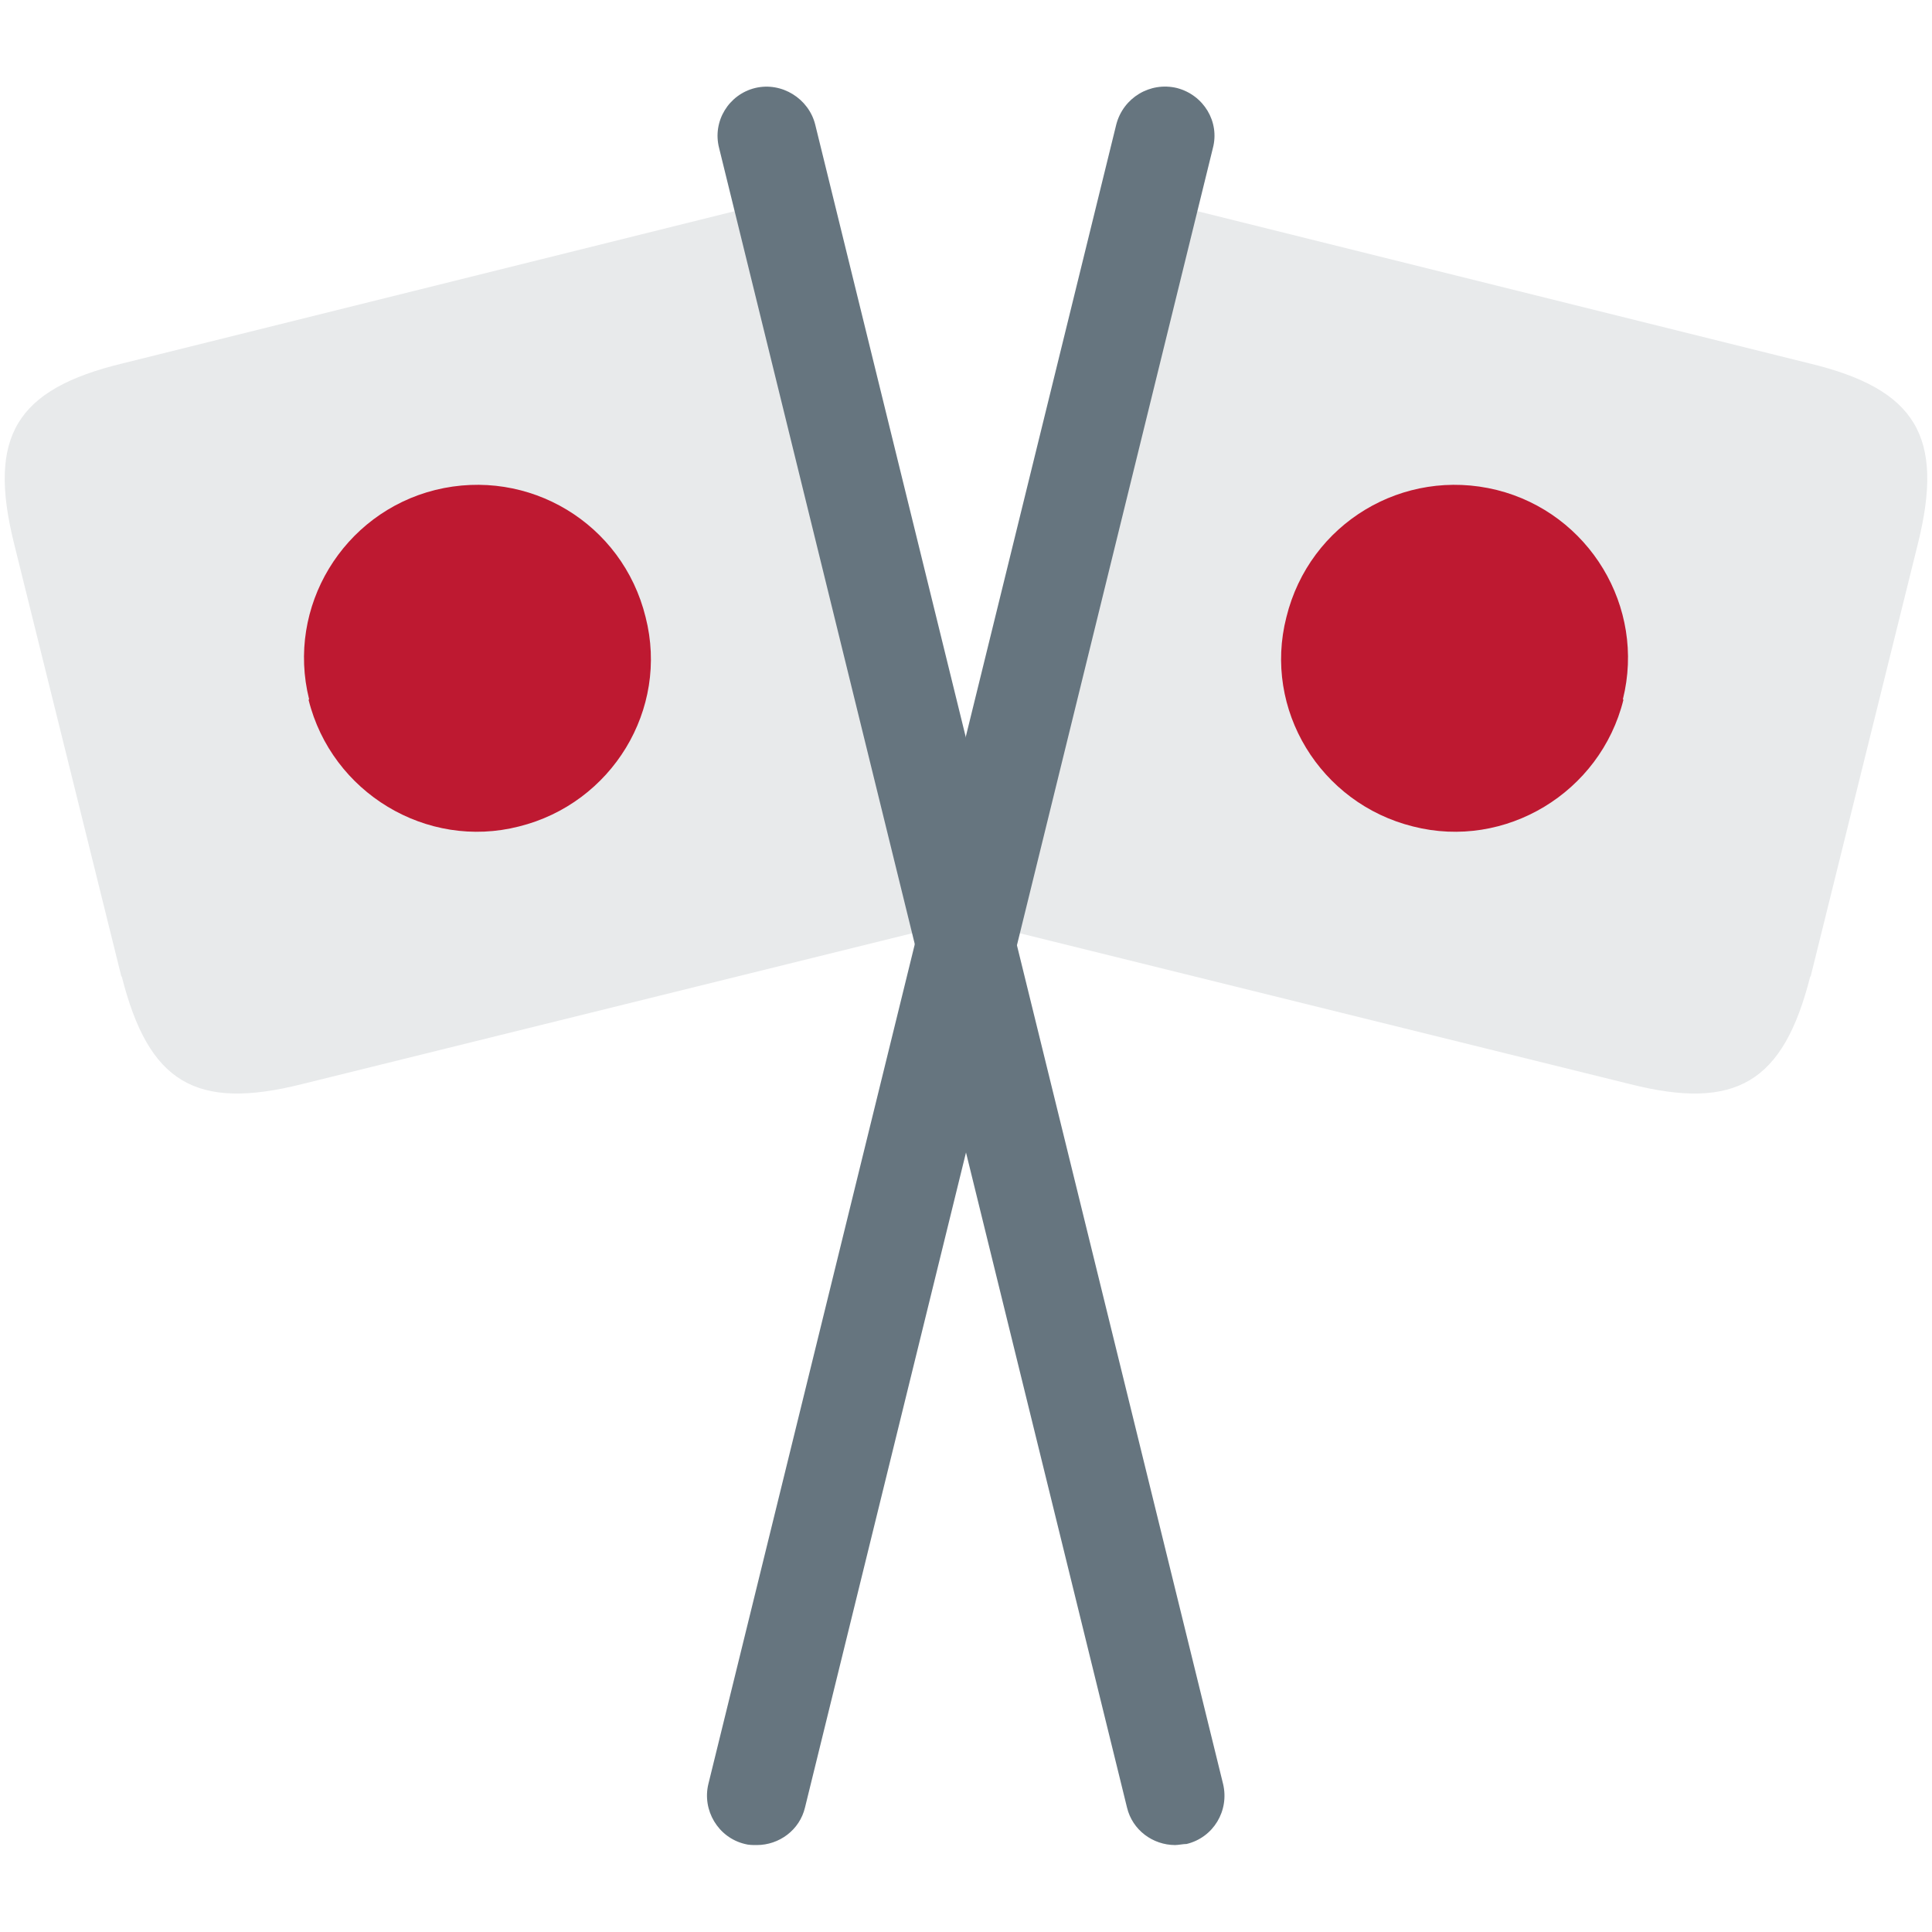<svg xmlns="http://www.w3.org/2000/svg" viewBox="0 0 45 45" enable-background="new 0 0 45 45"><defs><clipPath id="a"><path d="M0 36h36V0H0v36z"/></clipPath></defs><g><g><g clip-path="url(#a)" transform="matrix(1.25 0 0 -1.25 0 45)"><g><path fill="#e8eaeb" d="M33.73 17.8c-.5-1.97-1.38-2.5-3.36-2l-11.65 2.88 3.33 13.45 11.66-2.9c2-.48 2.52-1.37 2.03-3.35l-2-8.07z"/></g><g><path fill="#66757f" d="M14.1 1.62c-.07 0-.15 0-.22.02-.5.12-.8.63-.68 1.12l7.6 30.92c.13.5.63.8 1.13.68.5-.13.8-.63.67-1.12L15 2.32c-.1-.42-.48-.7-.9-.7"/></g><g><path fill="#be1931" d="M30.25 22.96c-.43-1.73-2.2-2.8-3.92-2.36-1.73.43-2.8 2.18-2.36 3.9.43 1.75 2.18 2.8 3.92 2.37 1.72-.43 2.78-2.18 2.35-3.9"/></g><g><path fill="#e8eaeb" d="M2.27 17.8c.5-1.97 1.37-2.5 3.36-2l11.65 2.88-3.33 13.45-11.66-2.9c-2-.48-2.52-1.37-2.03-3.35l2-8.07z"/></g><g><path fill="#66757f" d="M21.9 1.62c-.42 0-.8.28-.9.7l-7.6 30.92c-.13.5.18 1 .67 1.12.5.12 1-.2 1.12-.68l7.6-30.92c.12-.5-.18-1-.68-1.12-.07 0-.15-.02-.22-.02"/></g><g><path fill="#be1931" d="M5.75 22.96c.43-1.73 2.2-2.8 3.92-2.36 1.73.43 2.8 2.18 2.36 3.9-.43 1.75-2.18 2.8-3.92 2.37-1.72-.43-2.78-2.18-2.35-3.9"/></g></g></g></g></svg>